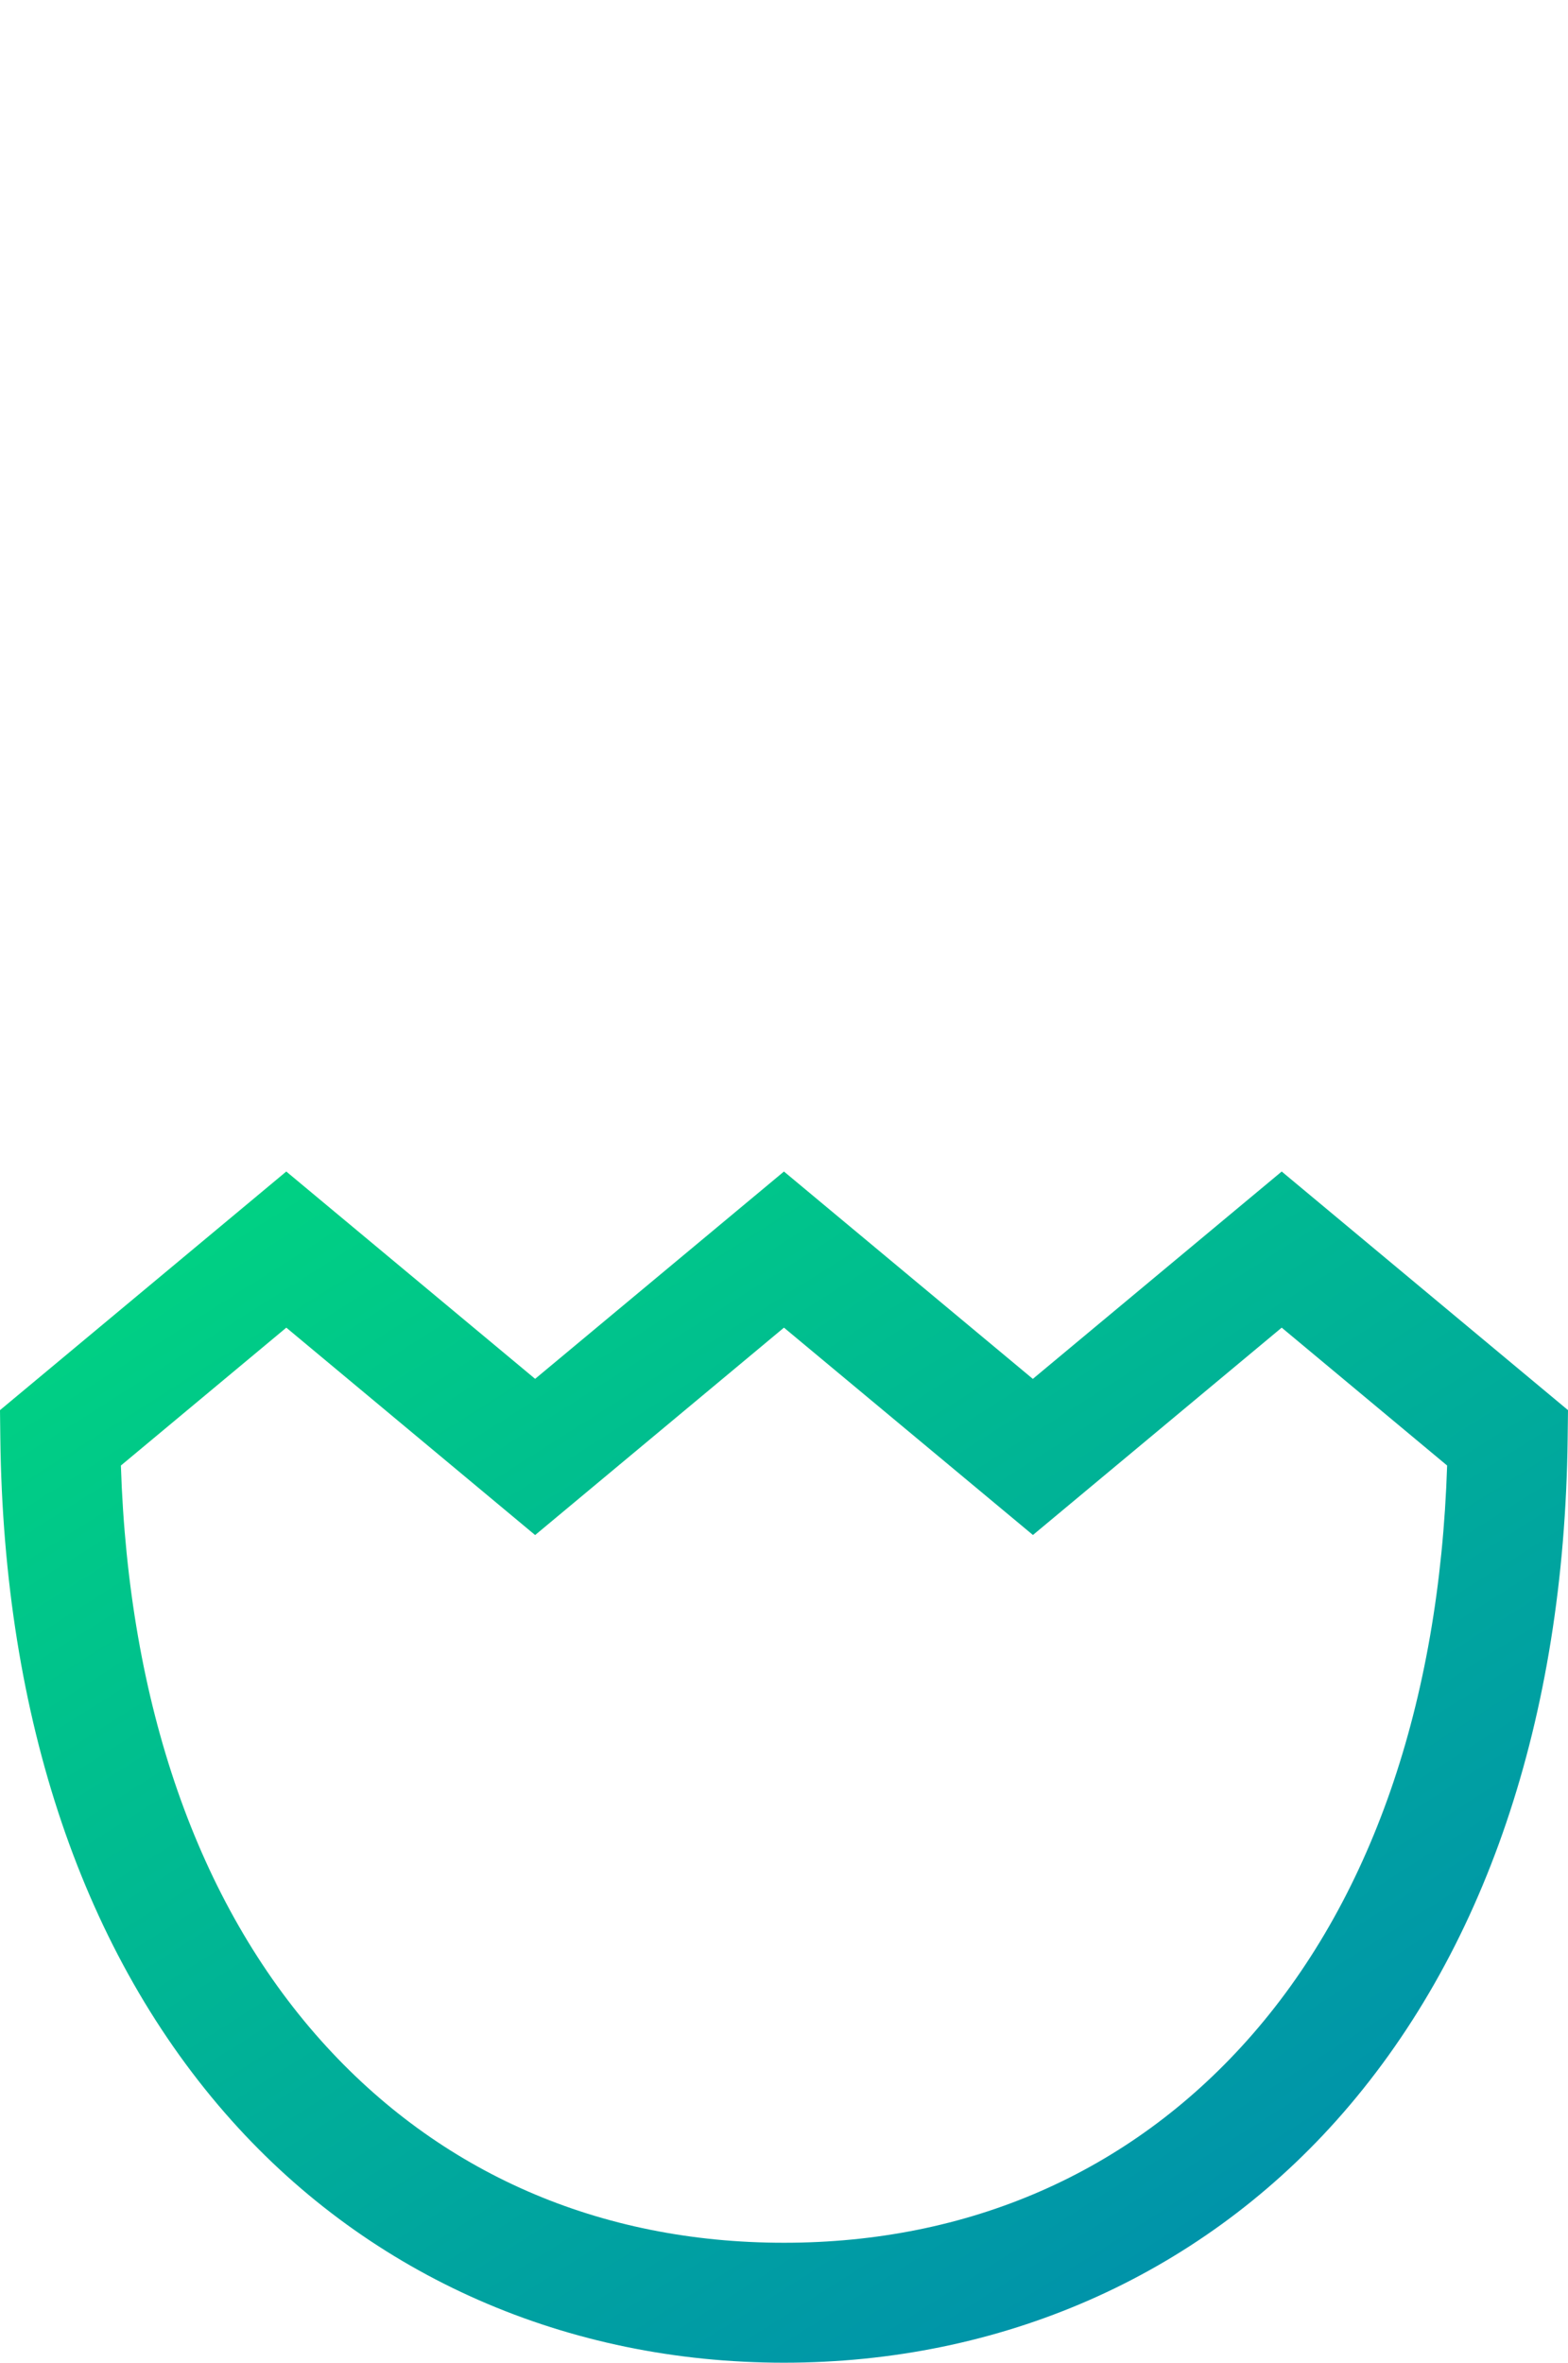<svg xmlns="http://www.w3.org/2000/svg" xmlns:xlink="http://www.w3.org/1999/xlink" width="406.208" height="612"><defs><linearGradient id="a"><stop offset="0" stop-color="#0f6"/><stop offset="1" stop-color="#008baf"/></linearGradient><linearGradient xlink:href="#a" id="b" gradientUnits="userSpaceOnUse" x1="121.048" y1="18.153" x2="485.764" y2="593.847"/></defs><g transform="translate(-102.895)" fill="url(#b)"><path d="M434.936 303.453l-64.474 53.71-64.474-53.708-64.463 53.699-64.465-53.701-74.165 61.806.089 7.388c.866 72.68 21.584 133.756 59.917 176.623 36.171 40.453 86.99 62.73 143.09 62.73 56.109 0 106.934-22.277 143.106-62.727 38.333-42.867 59.052-103.943 59.917-176.626l.089-7.388zm-9.001 225.108c-30.637 34.261-72.112 52.37-119.946 52.37-47.823 0-89.294-18.109-119.928-52.37-31.995-35.779-49.853-87.165-51.848-148.954l42.854-35.712 64.46 53.721 64.463-53.724 64.498 53.708 64.445-53.706 42.856 35.712c-1.997 61.791-19.857 113.176-51.854 148.955z"/><path d="M103.833 345.612l73.242-61.016 64.46 53.724 64.463-53.724 64.462 53.724 64.462-53.724 73.242 61.016.852-32.033c.047-1.682.047-3.387.047-5.091 0-74.942-20.87-151.57-57.259-210.238C412.513 34.893 360.729 0 306 0S199.489 34.893 160.191 98.251c-36.387 58.67-57.259 135.299-57.259 210.238 0 1.704.002 3.409.047 5.091zM306 31.069c83.901 0 160.82 114.871 170.884 248.048l-41.959-34.955-64.463 53.699L306 244.162l-64.463 53.699-64.463-53.699-41.962 34.955C145.178 145.942 222.097 31.069 306 31.069z"/></g></svg>